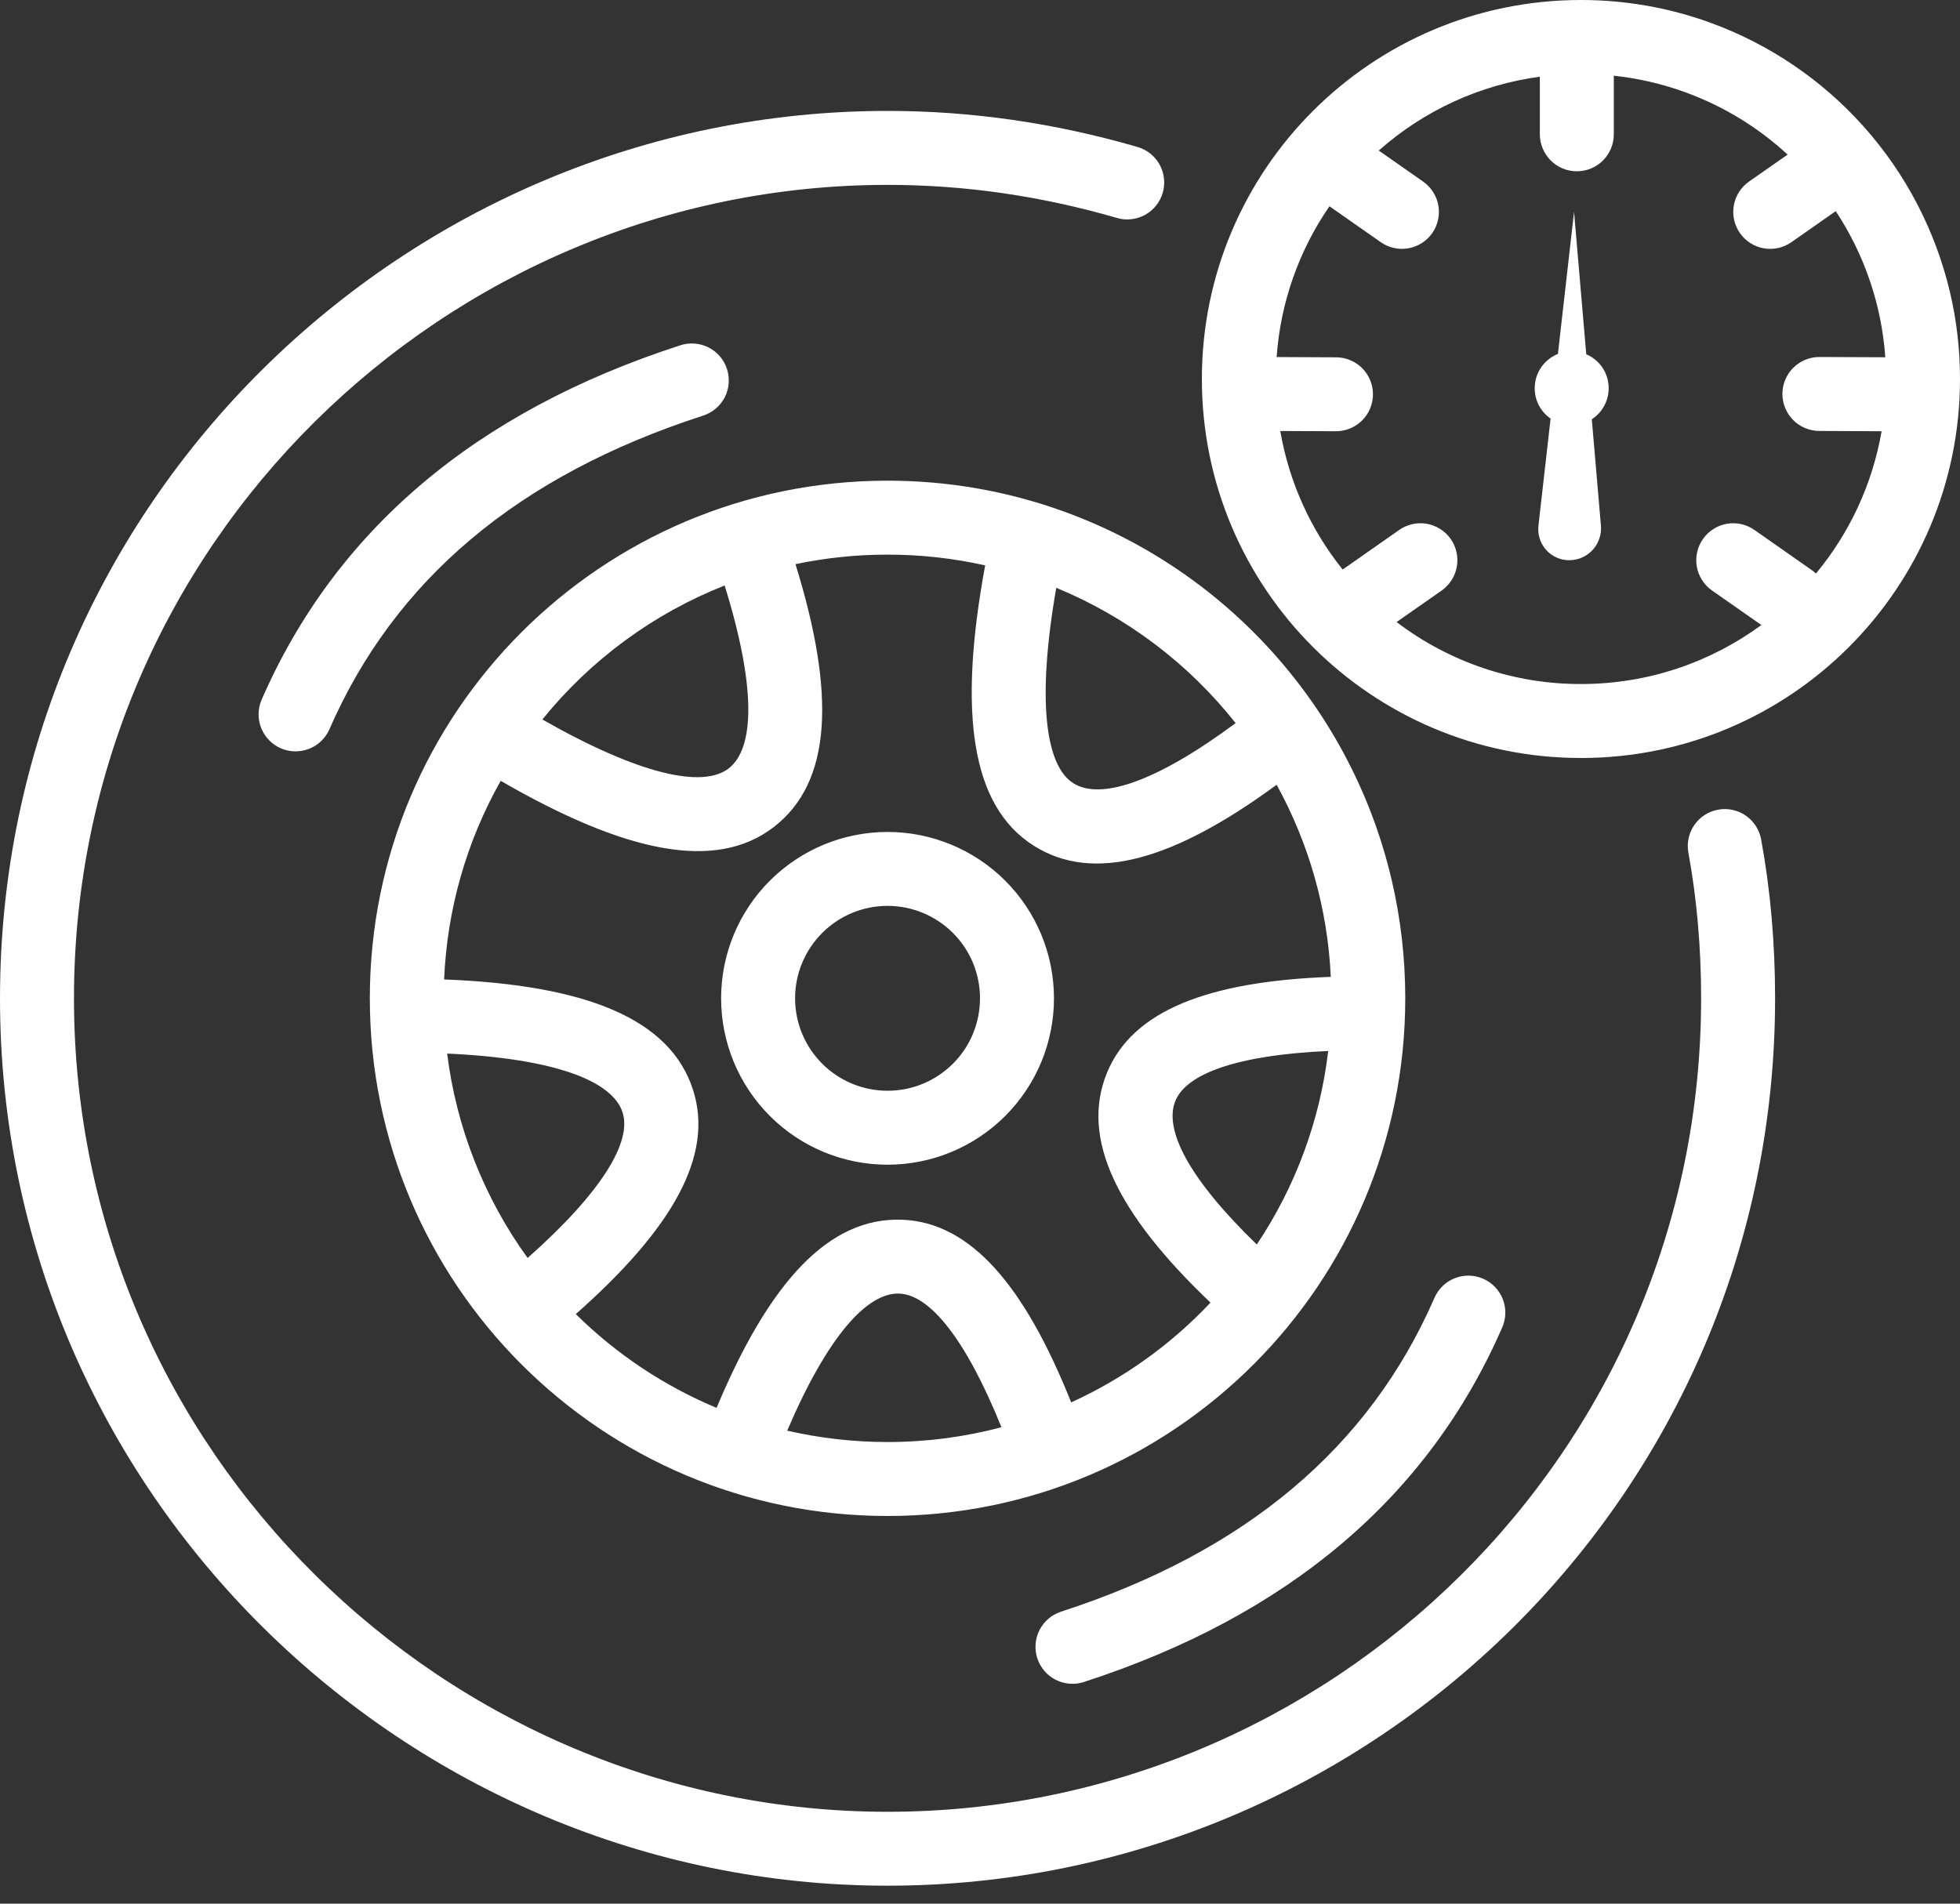 <svg viewBox="0 0 35 34" fill="white" xmlns="http://www.w3.org/2000/svg">
<rect x="0" y="0" width="35" height="34" fill="#333333" stroke="none"/>
<path d="M9.685 12.85C11.426 13.842 12.55 14.081 13.011 13.725C13.474 13.368 13.509 12.286 12.94 10.457C11.667 10.96 10.546 11.785 9.685 12.85ZM14.205 10.076C14.925 12.398 14.856 13.97 13.818 14.771C12.784 15.569 11.175 15.237 8.941 13.946C8.328 15.032 7.983 16.247 7.931 17.493C10.46 17.591 11.971 18.192 12.377 19.47C12.75 20.639 12.011 21.943 10.282 23.47C11.005 24.184 11.858 24.753 12.796 25.145C13.738 22.895 14.803 21.731 16.115 21.785C17.327 21.834 18.291 22.948 19.128 25.047C20.066 24.62 20.91 24.015 21.616 23.265C19.952 21.681 19.285 20.334 19.768 19.159C20.222 18.054 21.565 17.528 23.764 17.447C23.709 16.244 23.378 15.071 22.797 14.016C20.961 15.365 19.527 15.78 18.459 15.104C17.335 14.392 17.109 12.72 17.592 10.098C17.02 9.97 16.435 9.905 15.849 9.906C15.297 9.905 14.746 9.963 14.205 10.076H14.205ZM18.862 10.498C18.511 12.514 18.669 13.674 19.166 13.988C19.644 14.291 20.622 13.985 22.065 12.915C21.222 11.849 20.119 11.017 18.862 10.498H18.862ZM23.718 18.771C22.088 18.843 21.188 19.178 20.989 19.661C20.78 20.169 21.22 21.044 22.443 22.227C23.135 21.192 23.573 20.007 23.718 18.77V18.771ZM17.883 25.491C17.24 23.898 16.597 23.126 16.061 23.104C15.488 23.081 14.783 23.856 14.057 25.552C14.633 25.684 15.233 25.755 15.849 25.755C16.552 25.755 17.234 25.663 17.883 25.491H17.883ZM9.422 22.468C10.756 21.284 11.284 20.391 11.118 19.87C10.94 19.31 9.922 18.905 7.985 18.817C8.149 20.135 8.643 21.391 9.422 22.468ZM15.849 27.076C10.743 27.076 6.604 22.936 6.604 17.83C6.604 12.724 10.743 8.585 15.849 8.585C16.934 8.585 17.994 8.772 18.993 9.134C21.92 10.192 24.138 12.673 24.85 15.711C25.012 16.401 25.094 17.11 25.094 17.83C25.094 22.936 20.955 27.076 15.849 27.076ZM15.849 20.802C15.061 20.802 14.305 20.489 13.748 19.932C13.19 19.374 12.877 18.619 12.877 17.83C12.877 17.042 13.19 16.286 13.748 15.729C14.305 15.172 15.061 14.859 15.849 14.859C16.637 14.859 17.393 15.172 17.95 15.729C18.508 16.286 18.821 17.042 18.821 17.83C18.821 18.619 18.508 19.374 17.95 19.932C17.393 20.489 16.637 20.802 15.849 20.802ZM15.849 19.481C16.066 19.481 16.281 19.439 16.481 19.356C16.681 19.273 16.863 19.151 17.017 18.998C17.17 18.845 17.292 18.663 17.375 18.462C17.457 18.262 17.5 18.047 17.5 17.83C17.5 17.613 17.457 17.399 17.375 17.198C17.292 16.998 17.17 16.816 17.017 16.663C16.863 16.509 16.681 16.388 16.481 16.305C16.281 16.222 16.066 16.179 15.849 16.179C15.411 16.179 14.991 16.353 14.682 16.663C14.372 16.973 14.198 17.392 14.198 17.83C14.198 18.268 14.372 18.688 14.682 18.998C14.991 19.307 15.411 19.481 15.849 19.481ZM20.31 2.624C20.394 2.648 20.472 2.688 20.54 2.742C20.608 2.796 20.665 2.863 20.707 2.939C20.749 3.015 20.776 3.099 20.785 3.185C20.795 3.272 20.788 3.359 20.763 3.443C20.739 3.526 20.699 3.604 20.644 3.672C20.59 3.74 20.523 3.796 20.447 3.838C20.37 3.88 20.287 3.906 20.2 3.915C20.114 3.925 20.026 3.917 19.943 3.892C18.584 3.498 17.22 3.302 15.849 3.302C7.958 3.302 1.321 9.726 1.321 17.83C1.321 25.928 7.969 32.359 15.849 32.359C23.748 32.359 30.377 25.963 30.377 17.83C30.377 16.922 30.301 16.054 30.149 15.225C30.119 15.053 30.157 14.877 30.257 14.733C30.357 14.59 30.509 14.492 30.68 14.461C30.851 14.429 31.028 14.467 31.172 14.565C31.316 14.664 31.415 14.815 31.448 14.986C31.615 15.895 31.698 16.844 31.698 17.83C31.698 26.703 24.467 33.679 15.849 33.679C7.25 33.679 0 26.668 0 17.83C0 8.987 7.238 1.981 15.849 1.981C17.345 1.981 18.833 2.196 20.31 2.624ZM5.88 13.031C5.809 13.189 5.678 13.313 5.516 13.375C5.354 13.438 5.174 13.434 5.014 13.365C4.855 13.295 4.73 13.166 4.665 13.005C4.6 12.844 4.602 12.664 4.669 12.503C5.992 9.467 8.498 7.35 12.14 6.17C12.223 6.141 12.311 6.13 12.398 6.136C12.486 6.142 12.571 6.165 12.65 6.204C12.728 6.243 12.798 6.298 12.855 6.364C12.912 6.431 12.955 6.508 12.982 6.591C13.009 6.675 13.019 6.762 13.012 6.85C13.005 6.937 12.98 7.022 12.94 7.1C12.899 7.177 12.844 7.246 12.776 7.302C12.709 7.358 12.631 7.4 12.547 7.426C9.25 8.495 7.044 10.358 5.88 13.031H5.88ZM25.615 23.18C25.685 23.019 25.816 22.893 25.979 22.829C26.142 22.765 26.324 22.768 26.484 22.838C26.645 22.908 26.771 23.039 26.835 23.202C26.899 23.365 26.896 23.547 26.826 23.707C25.503 26.743 22.997 28.86 19.355 30.041C19.188 30.095 19.007 30.081 18.851 30.001C18.695 29.922 18.577 29.783 18.523 29.617C18.469 29.45 18.483 29.269 18.563 29.113C18.642 28.957 18.781 28.839 18.947 28.785C22.244 27.715 24.451 25.853 25.615 23.18Z" fill="white"/>
<path d="M27.689 7.476C27.591 7.408 27.514 7.315 27.464 7.207C27.415 7.098 27.396 6.978 27.41 6.859C27.423 6.741 27.468 6.628 27.541 6.533C27.613 6.439 27.71 6.365 27.82 6.321L28.108 3.785L28.326 6.327C28.436 6.374 28.531 6.45 28.602 6.547C28.672 6.644 28.714 6.758 28.724 6.878C28.734 6.997 28.712 7.117 28.659 7.224C28.607 7.332 28.526 7.423 28.425 7.488L28.588 9.389C28.595 9.472 28.584 9.557 28.554 9.635C28.525 9.714 28.479 9.785 28.419 9.844C28.358 9.903 28.286 9.947 28.207 9.975C28.127 10.002 28.043 10.011 27.959 10.002C27.813 9.986 27.68 9.912 27.589 9.797C27.497 9.682 27.456 9.536 27.472 9.39L27.689 7.476ZM32.428 10.243C33.034 9.513 33.438 8.637 33.6 7.702L32.486 7.697C32.4 7.696 32.314 7.679 32.234 7.645C32.154 7.612 32.081 7.563 32.02 7.501C31.959 7.44 31.911 7.367 31.878 7.286C31.845 7.206 31.828 7.12 31.829 7.034C31.829 6.947 31.846 6.861 31.88 6.781C31.914 6.701 31.962 6.628 32.024 6.567C32.086 6.506 32.159 6.458 32.239 6.425C32.319 6.392 32.405 6.376 32.492 6.376L33.666 6.381C33.601 5.45 33.296 4.551 32.781 3.771L31.99 4.325C31.846 4.426 31.669 4.465 31.496 4.435C31.324 4.404 31.17 4.307 31.07 4.163C30.97 4.02 30.93 3.842 30.961 3.67C30.991 3.497 31.089 3.344 31.232 3.243L31.922 2.761C31.39 2.27 30.765 1.89 30.084 1.644C29.675 1.496 29.25 1.398 28.818 1.352V2.398C28.818 2.485 28.801 2.571 28.768 2.651C28.735 2.731 28.686 2.804 28.625 2.866C28.564 2.927 28.491 2.976 28.411 3.009C28.331 3.042 28.245 3.059 28.158 3.059C28.071 3.059 27.985 3.042 27.905 3.009C27.825 2.976 27.752 2.927 27.691 2.866C27.63 2.804 27.581 2.731 27.548 2.651C27.515 2.571 27.497 2.485 27.497 2.398V1.37C26.429 1.514 25.427 1.973 24.621 2.689L25.413 3.243C25.484 3.293 25.545 3.356 25.591 3.43C25.638 3.503 25.67 3.584 25.685 3.67C25.7 3.755 25.698 3.843 25.679 3.927C25.661 4.012 25.625 4.092 25.576 4.163C25.526 4.234 25.463 4.295 25.39 4.341C25.316 4.388 25.235 4.42 25.149 4.435C25.064 4.45 24.976 4.448 24.892 4.429C24.807 4.41 24.727 4.375 24.656 4.325L23.74 3.684C23.191 4.481 22.865 5.411 22.797 6.377L23.86 6.382C23.947 6.382 24.032 6.399 24.112 6.433C24.192 6.466 24.265 6.515 24.326 6.577C24.387 6.639 24.435 6.712 24.468 6.792C24.501 6.872 24.518 6.958 24.517 7.045C24.517 7.131 24.5 7.217 24.466 7.297C24.433 7.377 24.384 7.45 24.322 7.511C24.26 7.572 24.187 7.62 24.107 7.653C24.027 7.686 23.941 7.703 23.854 7.702L22.862 7.698C23.018 8.604 23.401 9.455 23.976 10.172L24.986 9.465C25.057 9.415 25.137 9.38 25.222 9.361C25.307 9.342 25.394 9.34 25.48 9.355C25.565 9.37 25.646 9.402 25.72 9.449C25.793 9.495 25.856 9.556 25.906 9.627C25.956 9.698 25.991 9.778 26.009 9.863C26.028 9.947 26.03 10.035 26.015 10.12C26 10.206 25.968 10.287 25.922 10.36C25.875 10.434 25.815 10.497 25.744 10.547L24.939 11.11C25.885 11.83 27.042 12.219 28.231 12.217C29.436 12.217 30.55 11.826 31.453 11.163L30.572 10.547C30.501 10.497 30.44 10.434 30.394 10.36C30.347 10.287 30.315 10.206 30.3 10.12C30.285 10.035 30.287 9.947 30.306 9.863C30.325 9.778 30.36 9.698 30.41 9.627C30.459 9.556 30.523 9.495 30.596 9.449C30.669 9.402 30.75 9.37 30.836 9.355C30.921 9.34 31.009 9.342 31.093 9.361C31.178 9.38 31.258 9.415 31.329 9.465L32.347 10.178C32.376 10.197 32.403 10.22 32.428 10.244V10.243ZM28.231 13.538C24.493 13.538 21.462 10.507 21.462 6.769C21.462 3.03 24.493 0 28.231 0C29.025 0 29.801 0.137 30.533 0.402C31.592 0.786 32.538 1.427 33.286 2.267C34.035 3.108 34.562 4.122 34.821 5.218C34.94 5.723 35 6.242 35 6.769C35 10.507 31.97 13.538 28.231 13.538Z" fill="white"/>
</svg>
